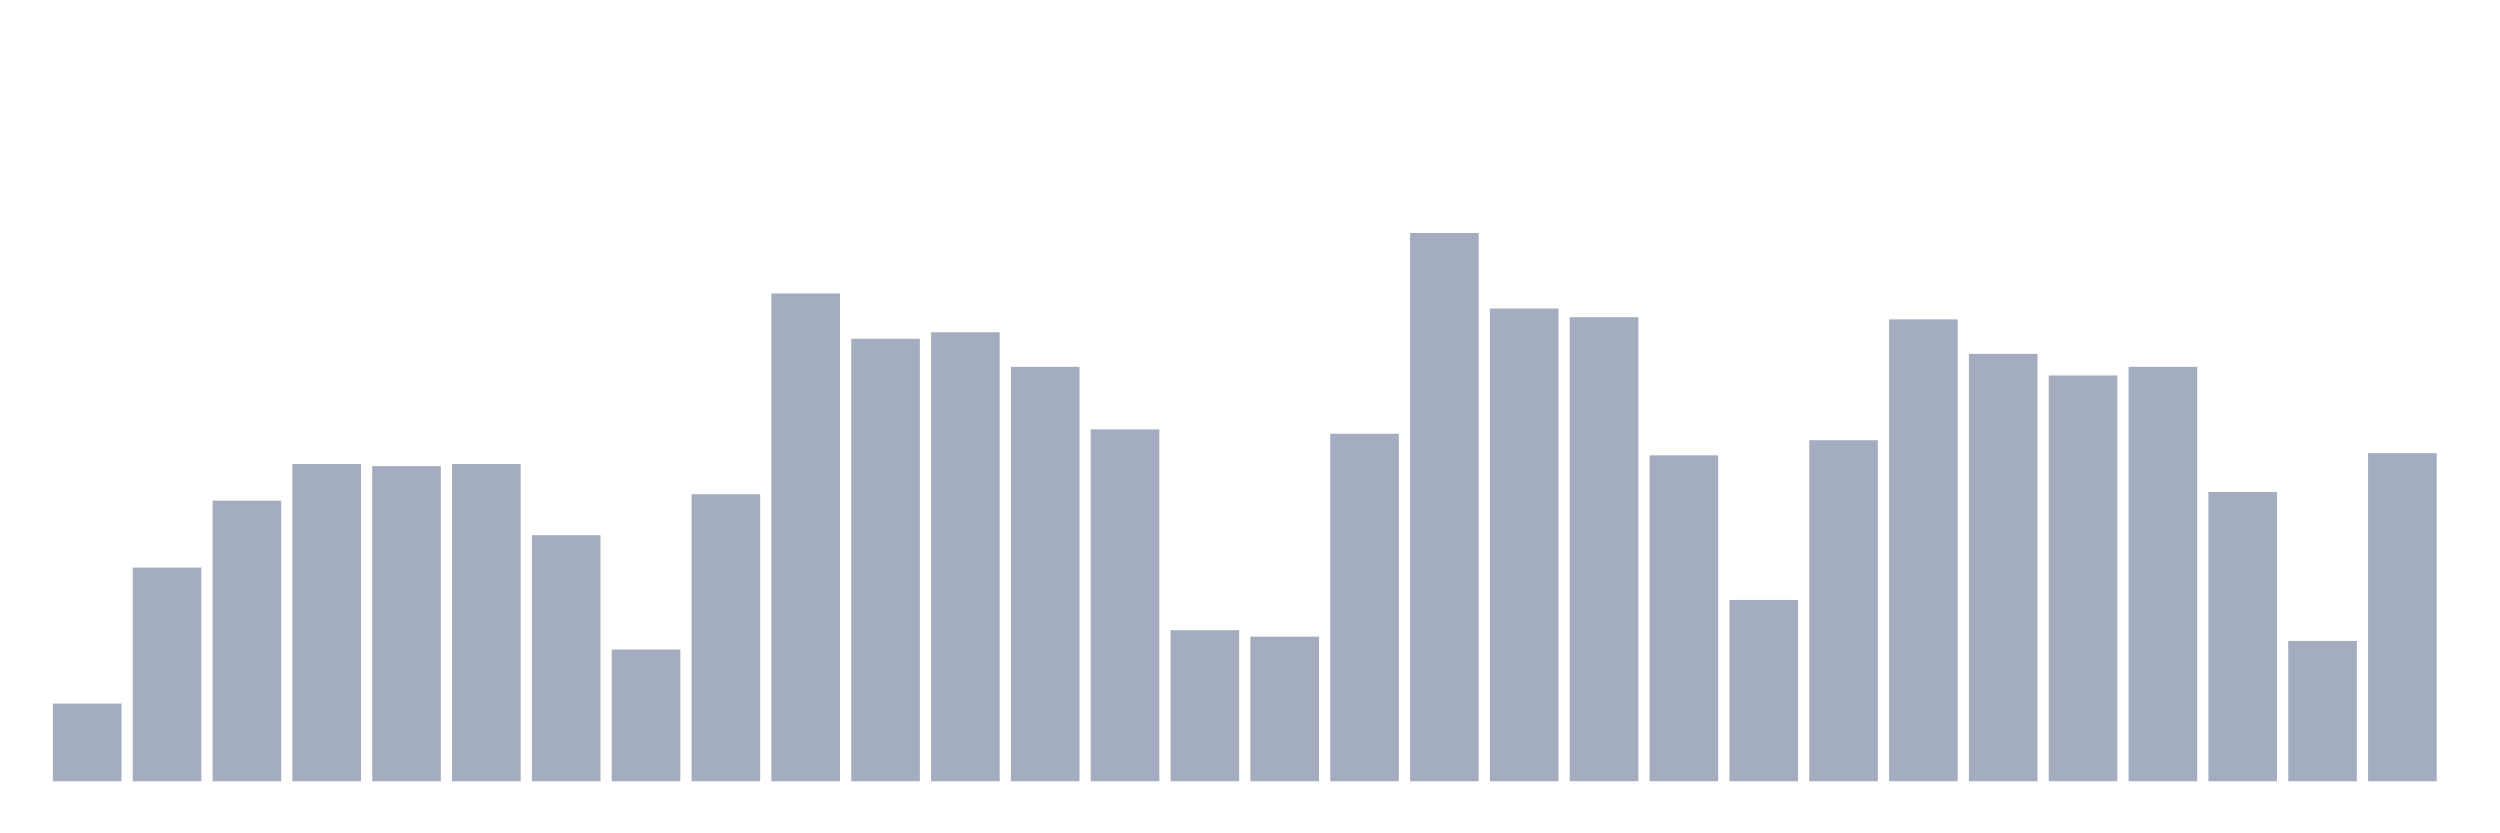<svg xmlns="http://www.w3.org/2000/svg" viewBox="0 0 480 160"><g transform="translate(10,10)"><rect class="bar" x="0.153" width="13.175" y="125.081" height="14.919" fill="rgb(164,173,192)"></rect><rect class="bar" x="15.482" width="13.175" y="98.972" height="41.028" fill="rgb(164,173,192)"></rect><rect class="bar" x="30.81" width="13.175" y="86.125" height="53.875" fill="rgb(164,173,192)"></rect><rect class="bar" x="46.138" width="13.175" y="79.08" height="60.92" fill="rgb(164,173,192)"></rect><rect class="bar" x="61.466" width="13.175" y="79.494" height="60.506" fill="rgb(164,173,192)"></rect><rect class="bar" x="76.794" width="13.175" y="79.08" height="60.92" fill="rgb(164,173,192)"></rect><rect class="bar" x="92.123" width="13.175" y="92.756" height="47.244" fill="rgb(164,173,192)"></rect><rect class="bar" x="107.451" width="13.175" y="114.72" height="25.28" fill="rgb(164,173,192)"></rect><rect class="bar" x="122.779" width="13.175" y="84.882" height="55.118" fill="rgb(164,173,192)"></rect><rect class="bar" x="138.107" width="13.175" y="46.341" height="93.659" fill="rgb(164,173,192)"></rect><rect class="bar" x="153.436" width="13.175" y="55.044" height="84.956" fill="rgb(164,173,192)"></rect><rect class="bar" x="168.764" width="13.175" y="53.8" height="86.2" fill="rgb(164,173,192)"></rect><rect class="bar" x="184.092" width="13.175" y="60.431" height="79.569" fill="rgb(164,173,192)"></rect><rect class="bar" x="199.42" width="13.175" y="72.449" height="67.551" fill="rgb(164,173,192)"></rect><rect class="bar" x="214.748" width="13.175" y="110.99" height="29.01" fill="rgb(164,173,192)"></rect><rect class="bar" x="230.077" width="13.175" y="112.234" height="27.766" fill="rgb(164,173,192)"></rect><rect class="bar" x="245.405" width="13.175" y="73.278" height="66.722" fill="rgb(164,173,192)"></rect><rect class="bar" x="260.733" width="13.175" y="34.737" height="105.263" fill="rgb(164,173,192)"></rect><rect class="bar" x="276.061" width="13.175" y="49.242" height="90.758" fill="rgb(164,173,192)"></rect><rect class="bar" x="291.39" width="13.175" y="50.899" height="89.101" fill="rgb(164,173,192)"></rect><rect class="bar" x="306.718" width="13.175" y="77.422" height="62.578" fill="rgb(164,173,192)"></rect><rect class="bar" x="322.046" width="13.175" y="105.189" height="34.811" fill="rgb(164,173,192)"></rect><rect class="bar" x="337.374" width="13.175" y="74.521" height="65.479" fill="rgb(164,173,192)"></rect><rect class="bar" x="352.702" width="13.175" y="51.314" height="88.686" fill="rgb(164,173,192)"></rect><rect class="bar" x="368.031" width="13.175" y="57.944" height="82.056" fill="rgb(164,173,192)"></rect><rect class="bar" x="383.359" width="13.175" y="62.089" height="77.911" fill="rgb(164,173,192)"></rect><rect class="bar" x="398.687" width="13.175" y="60.431" height="79.569" fill="rgb(164,173,192)"></rect><rect class="bar" x="414.015" width="13.175" y="84.467" height="55.533" fill="rgb(164,173,192)"></rect><rect class="bar" x="429.344" width="13.175" y="113.063" height="26.937" fill="rgb(164,173,192)"></rect><rect class="bar" x="444.672" width="13.175" y="77.008" height="62.992" fill="rgb(164,173,192)"></rect></g></svg>